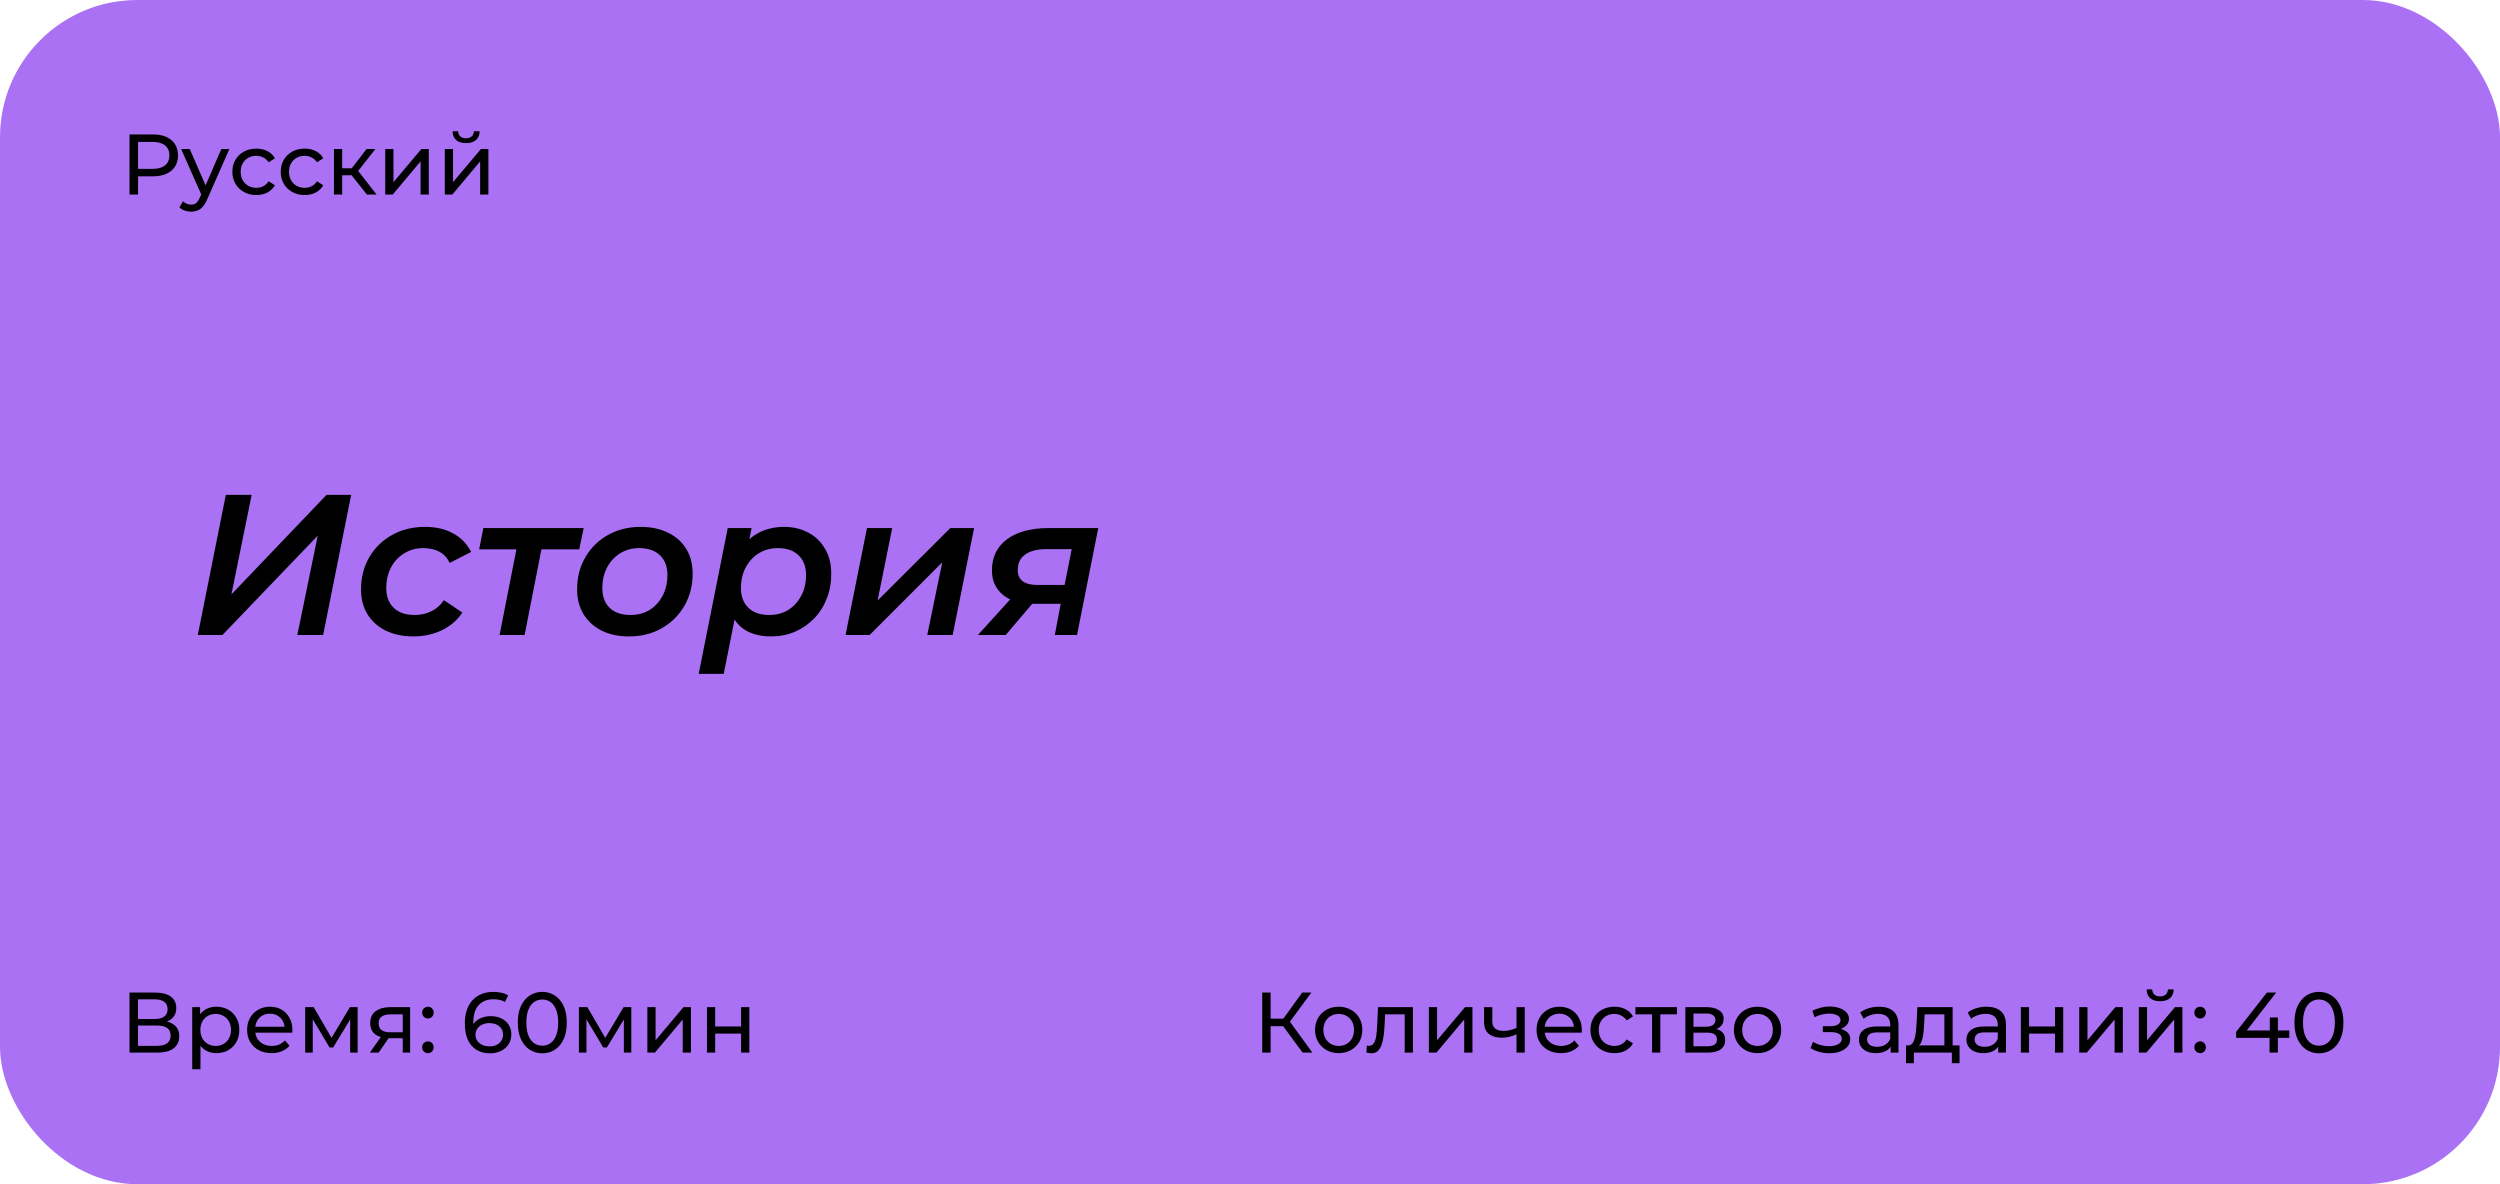 <svg width="437" height="207" viewBox="0 0 437 207" fill="none" xmlns="http://www.w3.org/2000/svg">
<rect width="437" height="207" rx="24" fill="#AA71F4"/>
<path d="M22.635 34V23.5H26.73C27.65 23.5 28.435 23.645 29.085 23.935C29.735 24.225 30.235 24.645 30.585 25.195C30.935 25.745 31.11 26.4 31.11 27.16C31.11 27.92 30.935 28.575 30.585 29.125C30.235 29.665 29.735 30.085 29.085 30.385C28.435 30.675 27.65 30.82 26.73 30.82H23.46L24.135 30.115V34H22.635ZM24.135 30.265L23.46 29.515H26.685C27.645 29.515 28.37 29.31 28.86 28.9C29.36 28.49 29.61 27.91 29.61 27.16C29.61 26.41 29.36 25.83 28.86 25.42C28.37 25.01 27.645 24.805 26.685 24.805H23.46L24.135 24.055V30.265ZM33.406 37C33.026 37 32.656 36.935 32.295 36.805C31.936 36.685 31.625 36.505 31.366 36.265L31.98 35.185C32.181 35.375 32.401 35.52 32.641 35.62C32.88 35.72 33.136 35.77 33.406 35.77C33.755 35.77 34.045 35.68 34.276 35.5C34.505 35.32 34.721 35 34.92 34.54L35.416 33.445L35.566 33.265L38.685 26.05H40.096L36.24 34.795C36.011 35.355 35.751 35.795 35.461 36.115C35.181 36.435 34.87 36.66 34.531 36.79C34.191 36.93 33.816 37 33.406 37ZM35.295 34.255L31.666 26.05H33.166L36.255 33.13L35.295 34.255ZM44.815 34.09C44.005 34.09 43.28 33.915 42.64 33.565C42.01 33.215 41.515 32.735 41.155 32.125C40.795 31.515 40.615 30.815 40.615 30.025C40.615 29.235 40.795 28.535 41.155 27.925C41.515 27.315 42.01 26.84 42.64 26.5C43.28 26.15 44.005 25.975 44.815 25.975C45.535 25.975 46.175 26.12 46.735 26.41C47.305 26.69 47.745 27.11 48.055 27.67L46.96 28.375C46.7 27.985 46.38 27.7 46 27.52C45.63 27.33 45.23 27.235 44.8 27.235C44.28 27.235 43.815 27.35 43.405 27.58C42.995 27.81 42.67 28.135 42.43 28.555C42.19 28.965 42.07 29.455 42.07 30.025C42.07 30.595 42.19 31.09 42.43 31.51C42.67 31.93 42.995 32.255 43.405 32.485C43.815 32.715 44.28 32.83 44.8 32.83C45.23 32.83 45.63 32.74 46 32.56C46.38 32.37 46.7 32.08 46.96 31.69L48.055 32.38C47.745 32.93 47.305 33.355 46.735 33.655C46.175 33.945 45.535 34.09 44.815 34.09ZM53.267 34.09C52.457 34.09 51.732 33.915 51.092 33.565C50.462 33.215 49.967 32.735 49.607 32.125C49.247 31.515 49.067 30.815 49.067 30.025C49.067 29.235 49.247 28.535 49.607 27.925C49.967 27.315 50.462 26.84 51.092 26.5C51.732 26.15 52.457 25.975 53.267 25.975C53.987 25.975 54.627 26.12 55.187 26.41C55.757 26.69 56.197 27.11 56.507 27.67L55.412 28.375C55.152 27.985 54.832 27.7 54.452 27.52C54.082 27.33 53.682 27.235 53.252 27.235C52.732 27.235 52.267 27.35 51.857 27.58C51.447 27.81 51.122 28.135 50.882 28.555C50.642 28.965 50.522 29.455 50.522 30.025C50.522 30.595 50.642 31.09 50.882 31.51C51.122 31.93 51.447 32.255 51.857 32.485C52.267 32.715 52.732 32.83 53.252 32.83C53.682 32.83 54.082 32.74 54.452 32.56C54.832 32.37 55.152 32.08 55.412 31.69L56.507 32.38C56.197 32.93 55.757 33.355 55.187 33.655C54.627 33.945 53.987 34.09 53.267 34.09ZM64.132 34L61.057 30.13L62.242 29.41L65.827 34H64.132ZM58.372 34V26.05H59.812V34H58.372ZM59.377 30.64V29.41H62.002V30.64H59.377ZM62.362 30.19L61.027 30.01L64.072 26.05H65.617L62.362 30.19ZM67.336 34V26.05H68.776V31.84L73.651 26.05H74.956V34H73.516V28.21L68.656 34H67.336ZM77.751 34V26.05H79.191V31.84L84.066 26.05H85.371V34H83.931V28.21L79.071 34H77.751ZM81.471 25.015C80.741 25.015 80.166 24.84 79.746 24.49C79.336 24.13 79.126 23.615 79.116 22.945H80.091C80.101 23.325 80.226 23.625 80.466 23.845C80.716 24.065 81.046 24.175 81.456 24.175C81.866 24.175 82.196 24.065 82.446 23.845C82.696 23.625 82.826 23.325 82.836 22.945H83.841C83.831 23.615 83.616 24.13 83.196 24.49C82.776 24.84 82.201 25.015 81.471 25.015Z" fill="black"/>
<path d="M22.635 184V173.5H27.15C28.29 173.5 29.185 173.73 29.835 174.19C30.485 174.65 30.81 175.32 30.81 176.2C30.81 177.06 30.5 177.72 29.88 178.18C29.26 178.63 28.445 178.855 27.435 178.855L27.705 178.405C28.875 178.405 29.77 178.64 30.39 179.11C31.02 179.57 31.335 180.245 31.335 181.135C31.335 182.035 31.005 182.74 30.345 183.25C29.695 183.75 28.725 184 27.435 184H22.635ZM24.12 182.815H27.405C28.205 182.815 28.805 182.67 29.205 182.38C29.615 182.08 29.82 181.625 29.82 181.015C29.82 180.405 29.615 179.96 29.205 179.68C28.805 179.4 28.205 179.26 27.405 179.26H24.12V182.815ZM24.12 178.12H27.045C27.775 178.12 28.33 177.975 28.71 177.685C29.1 177.395 29.295 176.97 29.295 176.41C29.295 175.84 29.1 175.41 28.71 175.12C28.33 174.83 27.775 174.685 27.045 174.685H24.12V178.12ZM37.816 184.09C37.156 184.09 36.551 183.94 36.001 183.64C35.461 183.33 35.026 182.875 34.696 182.275C34.376 181.675 34.216 180.925 34.216 180.025C34.216 179.125 34.371 178.375 34.681 177.775C35.001 177.175 35.431 176.725 35.971 176.425C36.521 176.125 37.136 175.975 37.816 175.975C38.596 175.975 39.286 176.145 39.886 176.485C40.486 176.825 40.961 177.3 41.311 177.91C41.661 178.51 41.836 179.215 41.836 180.025C41.836 180.835 41.661 181.545 41.311 182.155C40.961 182.765 40.486 183.24 39.886 183.58C39.286 183.92 38.596 184.09 37.816 184.09ZM33.601 186.91V176.05H34.981V178.195L34.891 180.04L35.041 181.885V186.91H33.601ZM37.696 182.83C38.206 182.83 38.661 182.715 39.061 182.485C39.471 182.255 39.791 181.93 40.021 181.51C40.261 181.08 40.381 180.585 40.381 180.025C40.381 179.455 40.261 178.965 40.021 178.555C39.791 178.135 39.471 177.81 39.061 177.58C38.661 177.35 38.206 177.235 37.696 177.235C37.196 177.235 36.741 177.35 36.331 177.58C35.931 177.81 35.611 178.135 35.371 178.555C35.141 178.965 35.026 179.455 35.026 180.025C35.026 180.585 35.141 181.08 35.371 181.51C35.611 181.93 35.931 182.255 36.331 182.485C36.741 182.715 37.196 182.83 37.696 182.83ZM47.468 184.09C46.618 184.09 45.868 183.915 45.218 183.565C44.578 183.215 44.078 182.735 43.718 182.125C43.368 181.515 43.193 180.815 43.193 180.025C43.193 179.235 43.363 178.535 43.703 177.925C44.053 177.315 44.528 176.84 45.128 176.5C45.738 176.15 46.423 175.975 47.183 175.975C47.953 175.975 48.633 176.145 49.223 176.485C49.813 176.825 50.273 177.305 50.603 177.925C50.943 178.535 51.113 179.25 51.113 180.07C51.113 180.13 51.108 180.2 51.098 180.28C51.098 180.36 51.093 180.435 51.083 180.505H44.318V179.47H50.333L49.748 179.83C49.758 179.32 49.653 178.865 49.433 178.465C49.213 178.065 48.908 177.755 48.518 177.535C48.138 177.305 47.693 177.19 47.183 177.19C46.683 177.19 46.238 177.305 45.848 177.535C45.458 177.755 45.153 178.07 44.933 178.48C44.713 178.88 44.603 179.34 44.603 179.86V180.1C44.603 180.63 44.723 181.105 44.963 181.525C45.213 181.935 45.558 182.255 45.998 182.485C46.438 182.715 46.943 182.83 47.513 182.83C47.983 182.83 48.408 182.75 48.788 182.59C49.178 182.43 49.518 182.19 49.808 181.87L50.603 182.8C50.243 183.22 49.793 183.54 49.253 183.76C48.723 183.98 48.128 184.09 47.468 184.09ZM53.347 184V176.05H54.832L58.252 181.93H57.652L61.162 176.05H62.512V184H61.207V177.67L61.447 177.805L58.237 183.1H57.607L54.382 177.7L54.667 177.64V184H53.347ZM70.4 184V181.21L70.625 181.48H68.09C67.03 181.48 66.2 181.255 65.6 180.805C65.01 180.355 64.715 179.7 64.715 178.84C64.715 177.92 65.03 177.225 65.66 176.755C66.3 176.285 67.15 176.05 68.21 176.05H71.69V184H70.4ZM64.64 184L66.8 180.955H68.285L66.185 184H64.64ZM70.4 180.76V176.905L70.625 177.31H68.255C67.595 177.31 67.085 177.435 66.725 177.685C66.365 177.925 66.185 178.325 66.185 178.885C66.185 179.925 66.855 180.445 68.195 180.445H70.625L70.4 180.76ZM74.814 178.03C74.534 178.03 74.294 177.935 74.094 177.745C73.894 177.545 73.794 177.295 73.794 176.995C73.794 176.695 73.894 176.45 74.094 176.26C74.294 176.07 74.534 175.975 74.814 175.975C75.085 175.975 75.314 176.07 75.504 176.26C75.704 176.45 75.805 176.695 75.805 176.995C75.805 177.295 75.704 177.545 75.504 177.745C75.314 177.935 75.085 178.03 74.814 178.03ZM74.814 184.09C74.534 184.09 74.294 183.995 74.094 183.805C73.894 183.605 73.794 183.355 73.794 183.055C73.794 182.755 73.894 182.51 74.094 182.32C74.294 182.13 74.534 182.035 74.814 182.035C75.085 182.035 75.314 182.13 75.504 182.32C75.704 182.51 75.805 182.755 75.805 183.055C75.805 183.355 75.704 183.605 75.504 183.805C75.314 183.995 75.085 184.09 74.814 184.09ZM85.661 184.12C84.731 184.12 83.936 183.915 83.276 183.505C82.616 183.095 82.111 182.505 81.761 181.735C81.421 180.955 81.251 180.005 81.251 178.885C81.251 177.695 81.461 176.69 81.881 175.87C82.301 175.05 82.886 174.43 83.636 174.01C84.386 173.59 85.246 173.38 86.216 173.38C86.716 173.38 87.191 173.43 87.641 173.53C88.101 173.63 88.496 173.785 88.826 173.995L88.256 175.165C87.986 174.975 87.676 174.845 87.326 174.775C86.986 174.705 86.626 174.67 86.246 174.67C85.176 174.67 84.326 175.005 83.696 175.675C83.066 176.335 82.751 177.32 82.751 178.63C82.751 178.84 82.761 179.09 82.781 179.38C82.801 179.67 82.851 179.955 82.931 180.235L82.421 179.725C82.571 179.265 82.806 178.88 83.126 178.57C83.456 178.25 83.846 178.015 84.296 177.865C84.756 177.705 85.251 177.625 85.781 177.625C86.481 177.625 87.101 177.755 87.641 178.015C88.181 178.275 88.606 178.645 88.916 179.125C89.226 179.595 89.381 180.155 89.381 180.805C89.381 181.475 89.216 182.06 88.886 182.56C88.556 183.06 88.111 183.445 87.551 183.715C86.991 183.985 86.361 184.12 85.661 184.12ZM85.601 182.905C86.061 182.905 86.461 182.82 86.801 182.65C87.151 182.48 87.426 182.245 87.626 181.945C87.826 181.635 87.926 181.275 87.926 180.865C87.926 180.245 87.711 179.755 87.281 179.395C86.851 179.025 86.266 178.84 85.526 178.84C85.046 178.84 84.626 178.93 84.266 179.11C83.906 179.29 83.621 179.535 83.411 179.845C83.211 180.145 83.111 180.49 83.111 180.88C83.111 181.24 83.206 181.575 83.396 181.885C83.586 182.185 83.866 182.43 84.236 182.62C84.606 182.81 85.061 182.905 85.601 182.905ZM94.799 184.12C93.979 184.12 93.244 183.91 92.594 183.49C91.954 183.07 91.444 182.46 91.064 181.66C90.694 180.86 90.509 179.89 90.509 178.75C90.509 177.61 90.694 176.64 91.064 175.84C91.444 175.04 91.954 174.43 92.594 174.01C93.244 173.59 93.979 173.38 94.799 173.38C95.609 173.38 96.339 173.59 96.989 174.01C97.639 174.43 98.149 175.04 98.519 175.84C98.889 176.64 99.074 177.61 99.074 178.75C99.074 179.89 98.889 180.86 98.519 181.66C98.149 182.46 97.639 183.07 96.989 183.49C96.339 183.91 95.609 184.12 94.799 184.12ZM94.799 182.785C95.349 182.785 95.829 182.635 96.239 182.335C96.659 182.035 96.984 181.585 97.214 180.985C97.454 180.385 97.574 179.64 97.574 178.75C97.574 177.86 97.454 177.115 97.214 176.515C96.984 175.915 96.659 175.465 96.239 175.165C95.829 174.865 95.349 174.715 94.799 174.715C94.249 174.715 93.764 174.865 93.344 175.165C92.924 175.465 92.594 175.915 92.354 176.515C92.124 177.115 92.009 177.86 92.009 178.75C92.009 179.64 92.124 180.385 92.354 180.985C92.594 181.585 92.924 182.035 93.344 182.335C93.764 182.635 94.249 182.785 94.799 182.785ZM101.189 184V176.05H102.674L106.094 181.93H105.494L109.004 176.05H110.354V184H109.049V177.67L109.289 177.805L106.079 183.1H105.449L102.224 177.7L102.509 177.64V184H101.189ZM113.157 184V176.05H114.597V181.84L119.472 176.05H120.777V184H119.337V178.21L114.477 184H113.157ZM123.572 184V176.05H125.012V179.425H129.542V176.05H130.982V184H129.542V180.67H125.012V184H123.572Z" fill="black"/>
<path d="M227.7 184L223.89 178.825L225.105 178.075L229.41 184H227.7ZM220.635 184V173.5H222.105V184H220.635ZM221.655 179.38V178.06H225.06V179.38H221.655ZM225.24 178.915L223.86 178.705L227.625 173.5H229.23L225.24 178.915ZM234.01 184.09C233.21 184.09 232.5 183.915 231.88 183.565C231.26 183.215 230.77 182.735 230.41 182.125C230.05 181.505 229.87 180.805 229.87 180.025C229.87 179.235 230.05 178.535 230.41 177.925C230.77 177.315 231.26 176.84 231.88 176.5C232.5 176.15 233.21 175.975 234.01 175.975C234.8 175.975 235.505 176.15 236.125 176.5C236.755 176.84 237.245 177.315 237.595 177.925C237.955 178.525 238.135 179.225 238.135 180.025C238.135 180.815 237.955 181.515 237.595 182.125C237.245 182.735 236.755 183.215 236.125 183.565C235.505 183.915 234.8 184.09 234.01 184.09ZM234.01 182.83C234.52 182.83 234.975 182.715 235.375 182.485C235.785 182.255 236.105 181.93 236.335 181.51C236.565 181.08 236.68 180.585 236.68 180.025C236.68 179.455 236.565 178.965 236.335 178.555C236.105 178.135 235.785 177.81 235.375 177.58C234.975 177.35 234.52 177.235 234.01 177.235C233.5 177.235 233.045 177.35 232.645 177.58C232.245 177.81 231.925 178.135 231.685 178.555C231.445 178.965 231.325 179.455 231.325 180.025C231.325 180.585 231.445 181.08 231.685 181.51C231.925 181.93 232.245 182.255 232.645 182.485C233.045 182.715 233.5 182.83 234.01 182.83ZM238.836 183.985L238.926 182.77C238.996 182.78 239.061 182.79 239.121 182.8C239.181 182.81 239.236 182.815 239.286 182.815C239.606 182.815 239.856 182.705 240.036 182.485C240.226 182.265 240.366 181.975 240.456 181.615C240.546 181.245 240.611 180.83 240.651 180.37C240.691 179.91 240.721 179.45 240.741 178.99L240.876 176.05H246.981V184H245.541V176.89L245.886 177.31H241.806L242.136 176.875L242.031 179.08C242.001 179.78 241.946 180.435 241.866 181.045C241.786 181.655 241.661 182.19 241.491 182.65C241.331 183.11 241.106 183.47 240.816 183.73C240.536 183.99 240.171 184.12 239.721 184.12C239.591 184.12 239.451 184.105 239.301 184.075C239.161 184.055 239.006 184.025 238.836 183.985ZM249.765 184V176.05H251.205V181.84L256.08 176.05H257.385V184H255.945V178.21L251.085 184H249.765ZM265.19 180.745C264.77 180.945 264.335 181.105 263.885 181.225C263.445 181.335 262.99 181.39 262.52 181.39C261.56 181.39 260.8 181.165 260.24 180.715C259.69 180.265 259.415 179.57 259.415 178.63V176.05H260.855V178.54C260.855 179.11 261.03 179.53 261.38 179.8C261.74 180.07 262.22 180.205 262.82 180.205C263.2 180.205 263.59 180.155 263.99 180.055C264.4 179.955 264.8 179.815 265.19 179.635V180.745ZM265.085 184V176.05H266.525V184H265.085ZM272.861 184.09C272.011 184.09 271.261 183.915 270.611 183.565C269.971 183.215 269.471 182.735 269.111 182.125C268.761 181.515 268.586 180.815 268.586 180.025C268.586 179.235 268.756 178.535 269.096 177.925C269.446 177.315 269.921 176.84 270.521 176.5C271.131 176.15 271.816 175.975 272.576 175.975C273.346 175.975 274.026 176.145 274.616 176.485C275.206 176.825 275.666 177.305 275.996 177.925C276.336 178.535 276.506 179.25 276.506 180.07C276.506 180.13 276.501 180.2 276.491 180.28C276.491 180.36 276.486 180.435 276.476 180.505H269.711V179.47H275.726L275.141 179.83C275.151 179.32 275.046 178.865 274.826 178.465C274.606 178.065 274.301 177.755 273.911 177.535C273.531 177.305 273.086 177.19 272.576 177.19C272.076 177.19 271.631 177.305 271.241 177.535C270.851 177.755 270.546 178.07 270.326 178.48C270.106 178.88 269.996 179.34 269.996 179.86V180.1C269.996 180.63 270.116 181.105 270.356 181.525C270.606 181.935 270.951 182.255 271.391 182.485C271.831 182.715 272.336 182.83 272.906 182.83C273.376 182.83 273.801 182.75 274.181 182.59C274.571 182.43 274.911 182.19 275.201 181.87L275.996 182.8C275.636 183.22 275.186 183.54 274.646 183.76C274.116 183.98 273.521 184.09 272.861 184.09ZM282.205 184.09C281.395 184.09 280.67 183.915 280.03 183.565C279.4 183.215 278.905 182.735 278.545 182.125C278.185 181.515 278.005 180.815 278.005 180.025C278.005 179.235 278.185 178.535 278.545 177.925C278.905 177.315 279.4 176.84 280.03 176.5C280.67 176.15 281.395 175.975 282.205 175.975C282.925 175.975 283.565 176.12 284.125 176.41C284.695 176.69 285.135 177.11 285.445 177.67L284.35 178.375C284.09 177.985 283.77 177.7 283.39 177.52C283.02 177.33 282.62 177.235 282.19 177.235C281.67 177.235 281.205 177.35 280.795 177.58C280.385 177.81 280.06 178.135 279.82 178.555C279.58 178.965 279.46 179.455 279.46 180.025C279.46 180.595 279.58 181.09 279.82 181.51C280.06 181.93 280.385 182.255 280.795 182.485C281.205 182.715 281.67 182.83 282.19 182.83C282.62 182.83 283.02 182.74 283.39 182.56C283.77 182.37 284.09 182.08 284.35 181.69L285.445 182.38C285.135 182.93 284.695 183.355 284.125 183.655C283.565 183.945 282.925 184.09 282.205 184.09ZM288.782 184V176.935L289.142 177.31H285.872V176.05H293.132V177.31H289.877L290.222 176.935V184H288.782ZM294.604 184V176.05H298.294C299.224 176.05 299.954 176.23 300.484 176.59C301.024 176.94 301.294 177.44 301.294 178.09C301.294 178.74 301.039 179.245 300.529 179.605C300.029 179.955 299.364 180.13 298.534 180.13L298.759 179.74C299.709 179.74 300.414 179.915 300.874 180.265C301.334 180.615 301.564 181.13 301.564 181.81C301.564 182.5 301.304 183.04 300.784 183.43C300.274 183.81 299.489 184 298.429 184H294.604ZM296.014 182.89H298.324C298.924 182.89 299.374 182.8 299.674 182.62C299.974 182.43 300.124 182.13 300.124 181.72C300.124 181.3 299.984 180.995 299.704 180.805C299.434 180.605 299.004 180.505 298.414 180.505H296.014V182.89ZM296.014 179.47H298.174C298.724 179.47 299.139 179.37 299.419 179.17C299.709 178.96 299.854 178.67 299.854 178.3C299.854 177.92 299.709 177.635 299.419 177.445C299.139 177.255 298.724 177.16 298.174 177.16H296.014V179.47ZM307.223 184.09C306.423 184.09 305.713 183.915 305.093 183.565C304.473 183.215 303.983 182.735 303.623 182.125C303.263 181.505 303.083 180.805 303.083 180.025C303.083 179.235 303.263 178.535 303.623 177.925C303.983 177.315 304.473 176.84 305.093 176.5C305.713 176.15 306.423 175.975 307.223 175.975C308.013 175.975 308.718 176.15 309.338 176.5C309.968 176.84 310.458 177.315 310.808 177.925C311.168 178.525 311.348 179.225 311.348 180.025C311.348 180.815 311.168 181.515 310.808 182.125C310.458 182.735 309.968 183.215 309.338 183.565C308.718 183.915 308.013 184.09 307.223 184.09ZM307.223 182.83C307.733 182.83 308.188 182.715 308.588 182.485C308.998 182.255 309.318 181.93 309.548 181.51C309.778 181.08 309.893 180.585 309.893 180.025C309.893 179.455 309.778 178.965 309.548 178.555C309.318 178.135 308.998 177.81 308.588 177.58C308.188 177.35 307.733 177.235 307.223 177.235C306.713 177.235 306.258 177.35 305.858 177.58C305.458 177.81 305.138 178.135 304.898 178.555C304.658 178.965 304.538 179.455 304.538 180.025C304.538 180.585 304.658 181.08 304.898 181.51C305.138 181.93 305.458 182.255 305.858 182.485C306.258 182.715 306.713 182.83 307.223 182.83ZM319.781 184.105C319.181 184.105 318.591 184.03 318.011 183.88C317.441 183.72 316.931 183.495 316.481 183.205L316.916 182.11C317.296 182.35 317.731 182.54 318.221 182.68C318.711 182.81 319.206 182.875 319.706 182.875C320.166 182.875 320.561 182.82 320.891 182.71C321.231 182.6 321.491 182.45 321.671 182.26C321.851 182.06 321.941 181.83 321.941 181.57C321.941 181.2 321.776 180.915 321.446 180.715C321.116 180.515 320.656 180.415 320.066 180.415H318.626V179.38H319.976C320.326 179.38 320.631 179.34 320.891 179.26C321.151 179.18 321.351 179.06 321.491 178.9C321.641 178.73 321.716 178.535 321.716 178.315C321.716 178.075 321.631 177.87 321.461 177.7C321.291 177.53 321.051 177.4 320.741 177.31C320.441 177.22 320.086 177.175 319.676 177.175C319.276 177.185 318.866 177.24 318.446 177.34C318.036 177.44 317.616 177.595 317.186 177.805L316.796 176.68C317.276 176.45 317.746 176.275 318.206 176.155C318.676 176.025 319.141 175.955 319.601 175.945C320.291 175.925 320.906 176.005 321.446 176.185C321.986 176.355 322.411 176.605 322.721 176.935C323.041 177.265 323.201 177.655 323.201 178.105C323.201 178.485 323.081 178.825 322.841 179.125C322.601 179.415 322.281 179.645 321.881 179.815C321.481 179.985 321.021 180.07 320.501 180.07L320.561 179.725C321.451 179.725 322.151 179.9 322.661 180.25C323.171 180.6 323.426 181.075 323.426 181.675C323.426 182.155 323.266 182.58 322.946 182.95C322.626 183.31 322.191 183.595 321.641 183.805C321.101 184.005 320.481 184.105 319.781 184.105ZM330.49 184V182.32L330.415 182.005V179.14C330.415 178.53 330.235 178.06 329.875 177.73C329.525 177.39 328.995 177.22 328.285 177.22C327.815 177.22 327.355 177.3 326.905 177.46C326.455 177.61 326.075 177.815 325.765 178.075L325.165 176.995C325.575 176.665 326.065 176.415 326.635 176.245C327.215 176.065 327.82 175.975 328.45 175.975C329.54 175.975 330.38 176.24 330.97 176.77C331.56 177.3 331.855 178.11 331.855 179.2V184H330.49ZM327.88 184.09C327.29 184.09 326.77 183.99 326.32 183.79C325.88 183.59 325.54 183.315 325.3 182.965C325.06 182.605 324.94 182.2 324.94 181.75C324.94 181.32 325.04 180.93 325.24 180.58C325.45 180.23 325.785 179.95 326.245 179.74C326.715 179.53 327.345 179.425 328.135 179.425H330.655V180.46H328.195C327.475 180.46 326.99 180.58 326.74 180.82C326.49 181.06 326.365 181.35 326.365 181.69C326.365 182.08 326.52 182.395 326.83 182.635C327.14 182.865 327.57 182.98 328.12 182.98C328.66 182.98 329.13 182.86 329.53 182.62C329.94 182.38 330.235 182.03 330.415 181.57L330.7 182.56C330.51 183.03 330.175 183.405 329.695 183.685C329.215 183.955 328.61 184.09 327.88 184.09ZM339.878 183.325V177.31H336.428L336.353 178.84C336.333 179.34 336.298 179.825 336.248 180.295C336.208 180.755 336.138 181.18 336.038 181.57C335.948 181.96 335.813 182.28 335.633 182.53C335.453 182.78 335.213 182.935 334.913 182.995L333.488 182.74C333.798 182.75 334.048 182.65 334.238 182.44C334.428 182.22 334.573 181.92 334.673 181.54C334.783 181.16 334.863 180.73 334.913 180.25C334.963 179.76 335.003 179.255 335.033 178.735L335.153 176.05H341.318V183.325H339.878ZM333.173 185.845V182.74H342.533V185.845H341.183V184H334.538V185.845H333.173ZM349.284 184V182.32L349.209 182.005V179.14C349.209 178.53 349.029 178.06 348.669 177.73C348.319 177.39 347.789 177.22 347.079 177.22C346.609 177.22 346.149 177.3 345.699 177.46C345.249 177.61 344.869 177.815 344.559 178.075L343.959 176.995C344.369 176.665 344.859 176.415 345.429 176.245C346.009 176.065 346.614 175.975 347.244 175.975C348.334 175.975 349.174 176.24 349.764 176.77C350.354 177.3 350.649 178.11 350.649 179.2V184H349.284ZM346.674 184.09C346.084 184.09 345.564 183.99 345.114 183.79C344.674 183.59 344.334 183.315 344.094 182.965C343.854 182.605 343.734 182.2 343.734 181.75C343.734 181.32 343.834 180.93 344.034 180.58C344.244 180.23 344.579 179.95 345.039 179.74C345.509 179.53 346.139 179.425 346.929 179.425H349.449V180.46H346.989C346.269 180.46 345.784 180.58 345.534 180.82C345.284 181.06 345.159 181.35 345.159 181.69C345.159 182.08 345.314 182.395 345.624 182.635C345.934 182.865 346.364 182.98 346.914 182.98C347.454 182.98 347.924 182.86 348.324 182.62C348.734 182.38 349.029 182.03 349.209 181.57L349.494 182.56C349.304 183.03 348.969 183.405 348.489 183.685C348.009 183.955 347.404 184.09 346.674 184.09ZM353.242 184V176.05H354.682V179.425H359.212V176.05H360.652V184H359.212V180.67H354.682V184H353.242ZM363.452 184V176.05H364.892V181.84L369.767 176.05H371.072V184H369.632V178.21L364.772 184H363.452ZM373.867 184V176.05H375.307V181.84L380.182 176.05H381.487V184H380.047V178.21L375.187 184H373.867ZM377.587 175.015C376.857 175.015 376.282 174.84 375.862 174.49C375.452 174.13 375.242 173.615 375.232 172.945H376.207C376.217 173.325 376.342 173.625 376.582 173.845C376.832 174.065 377.162 174.175 377.572 174.175C377.982 174.175 378.312 174.065 378.562 173.845C378.812 173.625 378.942 173.325 378.952 172.945H379.957C379.947 173.615 379.732 174.13 379.312 174.49C378.892 174.84 378.317 175.015 377.587 175.015ZM384.597 178.03C384.317 178.03 384.077 177.935 383.877 177.745C383.677 177.545 383.577 177.295 383.577 176.995C383.577 176.695 383.677 176.45 383.877 176.26C384.077 176.07 384.317 175.975 384.597 175.975C384.867 175.975 385.097 176.07 385.287 176.26C385.487 176.45 385.587 176.695 385.587 176.995C385.587 177.295 385.487 177.545 385.287 177.745C385.097 177.935 384.867 178.03 384.597 178.03ZM384.597 184.09C384.317 184.09 384.077 183.995 383.877 183.805C383.677 183.605 383.577 183.355 383.577 183.055C383.577 182.755 383.677 182.51 383.877 182.32C384.077 182.13 384.317 182.035 384.597 182.035C384.867 182.035 385.097 182.13 385.287 182.32C385.487 182.51 385.587 182.755 385.587 183.055C385.587 183.355 385.487 183.605 385.287 183.805C385.097 183.995 384.867 184.09 384.597 184.09ZM390.883 181.42V180.37L396.253 173.5H397.873L392.548 180.37L391.783 180.13H400.168V181.42H390.883ZM396.718 184V181.42L396.763 180.13V177.85H398.173V184H396.718ZM405.358 184.12C404.538 184.12 403.803 183.91 403.153 183.49C402.513 183.07 402.003 182.46 401.623 181.66C401.253 180.86 401.068 179.89 401.068 178.75C401.068 177.61 401.253 176.64 401.623 175.84C402.003 175.04 402.513 174.43 403.153 174.01C403.803 173.59 404.538 173.38 405.358 173.38C406.168 173.38 406.898 173.59 407.548 174.01C408.198 174.43 408.708 175.04 409.078 175.84C409.448 176.64 409.633 177.61 409.633 178.75C409.633 179.89 409.448 180.86 409.078 181.66C408.708 182.46 408.198 183.07 407.548 183.49C406.898 183.91 406.168 184.12 405.358 184.12ZM405.358 182.785C405.908 182.785 406.388 182.635 406.798 182.335C407.218 182.035 407.543 181.585 407.773 180.985C408.013 180.385 408.133 179.64 408.133 178.75C408.133 177.86 408.013 177.115 407.773 176.515C407.543 175.915 407.218 175.465 406.798 175.165C406.388 174.865 405.908 174.715 405.358 174.715C404.808 174.715 404.323 174.865 403.903 175.165C403.483 175.465 403.153 175.915 402.913 176.515C402.683 177.115 402.568 177.86 402.568 178.75C402.568 179.64 402.683 180.385 402.913 180.985C403.153 181.585 403.483 182.035 403.903 182.335C404.323 182.635 404.808 182.785 405.358 182.785Z" fill="black"/>
<path d="M34.575 111L39.475 86.5H43.99L40.455 103.895L57.08 86.5H61.385L56.485 111H51.97L55.54 93.64L38.88 111H34.575ZM72.279 111.245C70.436 111.245 68.814 110.907 67.414 110.23C66.038 109.53 64.976 108.573 64.229 107.36C63.483 106.123 63.109 104.677 63.109 103.02C63.109 100.92 63.588 99.053 64.544 97.42C65.501 95.763 66.819 94.468 68.499 93.535C70.179 92.578 72.116 92.1 74.309 92.1C76.199 92.1 77.821 92.473 79.174 93.22C80.551 93.943 81.613 95.028 82.359 96.475L78.614 98.4C78.194 97.513 77.588 96.86 76.794 96.44C76.024 96.02 75.079 95.81 73.959 95.81C72.746 95.81 71.649 96.113 70.669 96.72C69.689 97.303 68.919 98.12 68.359 99.17C67.799 100.22 67.519 101.433 67.519 102.81C67.519 104.257 67.951 105.4 68.814 106.24C69.678 107.08 70.903 107.5 72.489 107.5C73.516 107.5 74.473 107.29 75.359 106.87C76.246 106.45 76.993 105.797 77.599 104.91L80.819 107.08C79.956 108.387 78.766 109.413 77.249 110.16C75.733 110.883 74.076 111.245 72.279 111.245ZM87.325 111L90.475 94.97L91.28 96.02H83.755L84.49 92.31H102.025L101.255 96.02H93.625L94.85 94.97L91.7 111H87.325ZM109.943 111.245C108.123 111.245 106.525 110.907 105.148 110.23C103.795 109.53 102.745 108.573 101.998 107.36C101.251 106.123 100.878 104.677 100.878 103.02C100.878 100.92 101.356 99.053 102.313 97.42C103.27 95.763 104.576 94.468 106.233 93.535C107.913 92.578 109.826 92.1 111.973 92.1C113.816 92.1 115.415 92.438 116.768 93.115C118.145 93.768 119.206 94.713 119.953 95.95C120.7 97.163 121.073 98.61 121.073 100.29C121.073 102.367 120.595 104.233 119.638 105.89C118.681 107.547 117.363 108.853 115.683 109.81C114.026 110.767 112.113 111.245 109.943 111.245ZM110.223 107.5C111.483 107.5 112.591 107.208 113.548 106.625C114.505 106.018 115.263 105.19 115.823 104.14C116.383 103.09 116.663 101.877 116.663 100.5C116.663 99.053 116.231 97.91 115.368 97.07C114.505 96.23 113.291 95.81 111.728 95.81C110.491 95.81 109.383 96.113 108.403 96.72C107.446 97.303 106.688 98.12 106.128 99.17C105.568 100.22 105.288 101.433 105.288 102.81C105.288 104.28 105.72 105.435 106.583 106.275C107.446 107.092 108.66 107.5 110.223 107.5ZM134.804 111.245C133.241 111.245 131.887 110.965 130.744 110.405C129.601 109.822 128.737 108.97 128.154 107.85C127.571 106.707 127.302 105.295 127.349 103.615C127.396 101.282 127.816 99.252 128.609 97.525C129.402 95.798 130.511 94.468 131.934 93.535C133.381 92.578 135.096 92.1 137.079 92.1C138.619 92.1 140.007 92.427 141.244 93.08C142.481 93.71 143.461 94.643 144.184 95.88C144.931 97.093 145.304 98.563 145.304 100.29C145.304 101.877 145.036 103.335 144.499 104.665C143.986 105.995 143.251 107.15 142.294 108.13C141.337 109.11 140.217 109.88 138.934 110.44C137.674 110.977 136.297 111.245 134.804 111.245ZM122.134 117.79L127.209 92.31H131.374L130.534 96.58L129.379 101.55L128.749 106.555L126.509 117.79H122.134ZM134.454 107.5C135.714 107.5 136.822 107.208 137.779 106.625C138.736 106.018 139.494 105.19 140.054 104.14C140.614 103.09 140.894 101.877 140.894 100.5C140.894 99.053 140.462 97.91 139.599 97.07C138.736 96.23 137.522 95.81 135.959 95.81C134.722 95.81 133.614 96.113 132.634 96.72C131.677 97.303 130.919 98.12 130.359 99.17C129.799 100.22 129.519 101.433 129.519 102.81C129.519 104.257 129.951 105.4 130.814 106.24C131.677 107.08 132.891 107.5 134.454 107.5ZM147.801 111L151.546 92.31H155.956L153.401 104.98L166.106 92.31H170.271L166.526 111H162.081L164.706 98.295L152.001 111H147.801ZM184.379 111L185.604 104.525L186.129 105.54H180.599C178.289 105.54 176.504 105.003 175.244 103.93C174.008 102.857 173.389 101.457 173.389 99.73C173.389 97.397 174.264 95.577 176.014 94.27C177.788 92.963 180.203 92.31 183.259 92.31H191.974L188.264 111H184.379ZM170.939 111L177.414 103.86H181.859L175.804 111H170.939ZM185.884 103.3L187.599 94.655L188.019 95.985H182.909C181.323 95.985 180.086 96.3 179.199 96.93C178.336 97.537 177.904 98.447 177.904 99.66C177.904 101.387 179.059 102.25 181.369 102.25H186.689L185.884 103.3Z" fill="black"/>
</svg>
